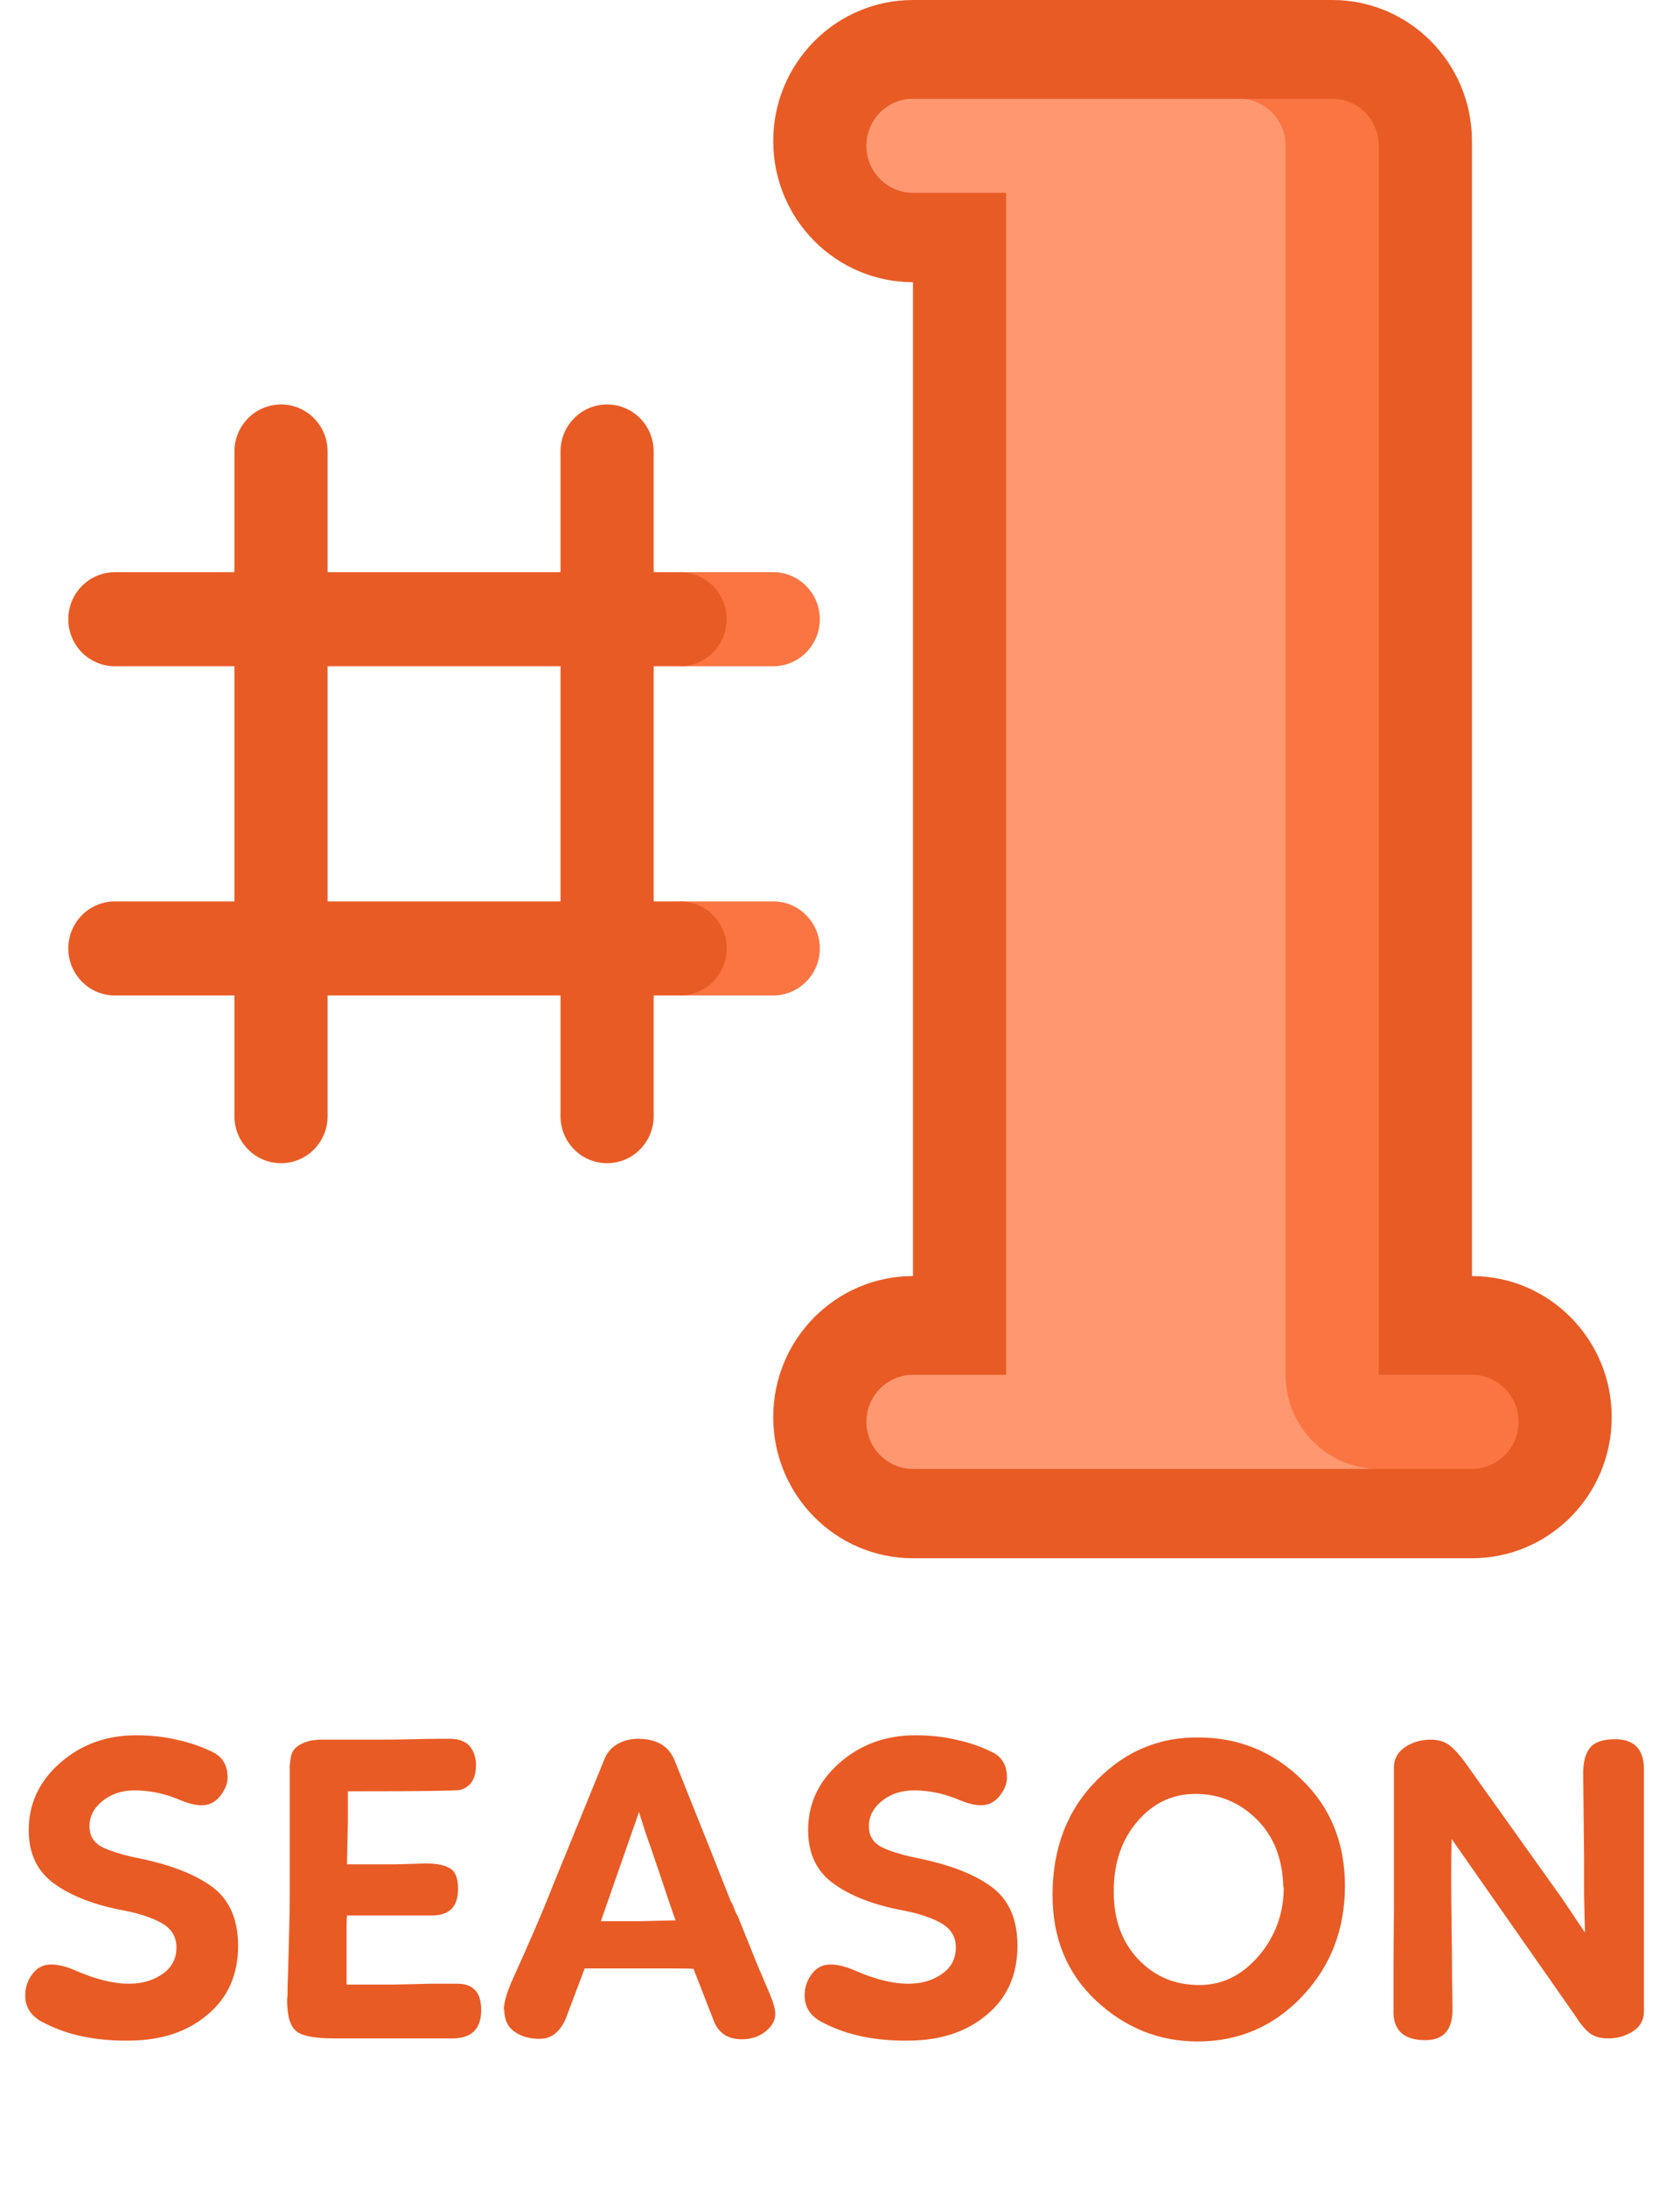 <svg width="123" height="160" viewBox="0 0 123 160" fill="none" xmlns="http://www.w3.org/2000/svg">
<path d="M56.612 41.861H49.791V48.742H56.612C58.495 48.742 60.022 47.202 60.022 45.302C60.022 43.402 58.495 41.861 56.612 41.861Z" fill="#FA7542"/>
<path d="M56.612 65.946H49.791V72.827H56.612C58.495 72.827 60.022 71.286 60.022 69.386C60.022 67.486 58.495 65.946 56.612 65.946Z" fill="#FA7542"/>
<path d="M53.201 69.386C53.201 67.486 51.674 65.946 49.791 65.946H47.858V48.742H49.791C51.674 48.742 53.201 47.202 53.201 45.302C53.201 43.402 51.674 41.861 49.791 41.861H47.858V33.03C47.858 31.13 46.331 29.59 44.448 29.59C42.564 29.59 41.037 31.13 41.037 33.03V41.861H23.985V33.03C23.985 31.13 22.458 29.59 20.574 29.59C18.691 29.59 17.164 31.13 17.164 33.03V41.861H8.41C6.527 41.861 5 43.402 5 45.302C5 47.202 6.527 48.742 8.41 48.742H17.164V65.946H8.41C6.527 65.946 5 67.486 5 69.386C5 71.287 6.527 72.827 8.41 72.827H17.164V81.658C17.164 83.558 18.691 85.099 20.574 85.099C22.458 85.099 23.985 83.558 23.985 81.658V72.827H41.037V81.658C41.037 83.558 42.564 85.099 44.448 85.099C46.331 85.099 47.858 83.558 47.858 81.658V72.827H49.791C51.674 72.827 53.201 71.287 53.201 69.386ZM41.037 65.946H23.985V48.742H41.037V65.946Z" fill="#E85B25"/>
<path d="M107.769 93.356V10.322C107.769 4.621 103.188 0 97.537 0H66.843C61.192 0 56.612 4.621 56.612 10.322C56.612 16.023 61.192 20.644 66.843 20.644V93.356C61.192 93.356 56.612 97.977 56.612 103.678C56.612 109.379 61.192 114 66.843 114H107.769C113.419 114 118 109.379 118 103.678C118 97.977 113.419 93.356 107.769 93.356Z" fill="#E85B25"/>
<path d="M107.769 100.581H100.948V10.666C100.948 8.766 99.421 7.225 97.537 7.225H90.716V100.581C90.716 104.382 97.181 107.463 100.948 107.463H107.769C109.652 107.463 111.179 105.922 111.179 104.022C111.179 102.122 109.652 100.581 107.769 100.581Z" fill="#FA7542"/>
<path d="M94.127 100.581V10.666C94.127 8.766 92.6 7.225 90.716 7.225H66.843C64.96 7.225 63.433 8.766 63.433 10.666C63.433 12.566 64.96 14.107 66.843 14.107H73.664V100.581H66.843C64.96 100.581 63.433 102.122 63.433 104.022C63.433 105.922 64.96 107.463 66.843 107.463H100.948C97.181 107.463 94.127 104.382 94.127 100.581Z" fill="#FF9870"/>
<path d="M15.479 128.136C16.268 128.477 16.663 129.117 16.663 130.056C16.663 130.483 16.482 130.931 16.119 131.4C15.756 131.848 15.308 132.072 14.775 132.072C14.284 132.072 13.676 131.912 12.951 131.592C11.927 131.187 10.892 130.984 9.847 130.984C8.93 130.984 8.151 131.24 7.511 131.752C6.871 132.264 6.551 132.883 6.551 133.608C6.551 134.312 6.871 134.824 7.511 135.144C8.151 135.464 9.132 135.752 10.455 136.008C12.716 136.499 14.444 137.203 15.639 138.12C16.834 139.059 17.431 140.467 17.431 142.344C17.431 144.456 16.695 146.131 15.223 147.368C13.751 148.627 11.852 149.267 9.527 149.288C7.116 149.331 5.047 148.915 3.319 148.04C2.338 147.592 1.847 146.909 1.847 145.992C1.847 145.395 2.028 144.861 2.391 144.392C2.732 143.944 3.18 143.72 3.735 143.72C4.247 143.72 4.823 143.859 5.463 144.136C6.978 144.797 8.3 145.128 9.431 145.128C10.412 145.128 11.244 144.883 11.927 144.392C12.588 143.923 12.919 143.283 12.919 142.472C12.919 141.725 12.588 141.149 11.927 140.744C11.244 140.339 10.316 140.019 9.143 139.784C6.946 139.379 5.218 138.717 3.959 137.8C2.722 136.904 2.103 135.603 2.103 133.896C2.103 131.955 2.871 130.312 4.407 128.968C5.943 127.624 7.788 126.952 9.943 126.952C11.031 126.952 12.023 127.059 12.919 127.272C13.836 127.464 14.69 127.752 15.479 128.136ZM21.214 129.192C21.235 128.872 21.278 128.595 21.342 128.36C21.406 128.125 21.555 127.923 21.79 127.752C22.238 127.432 22.814 127.272 23.518 127.272H24.798C25.779 127.272 26.718 127.272 27.614 127.272C28.51 127.272 29.374 127.261 30.206 127.24C31.038 127.219 31.678 127.208 32.126 127.208C32.574 127.208 32.841 127.208 32.926 127.208C33.545 127.208 34.014 127.368 34.334 127.688C34.633 128.008 34.803 128.435 34.846 128.968C34.889 130.056 34.505 130.717 33.694 130.952C33.246 131.016 30.878 131.048 26.59 131.048H25.47V133.256L25.406 136.168V136.392H26.43C27.326 136.392 28.169 136.392 28.958 136.392C29.747 136.371 30.483 136.349 31.166 136.328C31.998 136.328 32.606 136.456 32.99 136.712C33.374 136.968 33.555 137.491 33.534 138.28C33.513 139.517 32.873 140.136 31.614 140.136H25.406C25.385 140.307 25.374 140.541 25.374 140.84C25.374 141.139 25.374 141.501 25.374 141.928V145.192C26.654 145.192 27.806 145.192 28.83 145.192C29.854 145.171 30.75 145.149 31.518 145.128H32.574H33.502C34.654 145.128 35.23 145.768 35.23 147.048C35.23 148.392 34.569 149.085 33.246 149.128H24.478C23.198 149.128 22.323 148.989 21.854 148.712C21.385 148.435 21.118 147.859 21.054 146.984C21.011 146.579 21.011 146.227 21.054 145.928C21.054 145.885 21.054 145.747 21.054 145.512C21.054 145.277 21.065 144.936 21.086 144.488C21.107 143.592 21.139 142.376 21.182 140.84C21.203 140.072 21.214 139.336 21.214 138.632C21.214 137.928 21.214 137.245 21.214 136.584V132.872V129.224V129.192ZM36.888 147.048C36.888 146.557 37.069 145.885 37.432 145.032C38.797 142.024 39.789 139.72 40.408 138.12L44.248 128.712C44.44 128.221 44.76 127.848 45.208 127.592C45.656 127.336 46.157 127.208 46.712 127.208C48.077 127.208 48.973 127.741 49.4 128.808C49.485 129.021 49.869 129.981 50.552 131.688C51.234 133.373 52.216 135.837 53.496 139.08C53.581 139.208 53.666 139.389 53.752 139.624C53.837 139.859 53.922 140.04 54.008 140.168C54.605 141.64 55.096 142.856 55.48 143.816C55.885 144.776 56.194 145.501 56.408 145.992C56.642 146.568 56.76 147.016 56.76 147.336C56.76 147.805 56.525 148.232 56.056 148.616C55.565 149 54.989 149.192 54.328 149.192C53.282 149.192 52.589 148.733 52.248 147.816L50.776 144.04C50.562 144.019 50.04 144.008 49.208 144.008C48.397 144.008 47.256 144.008 45.784 144.008H42.808L41.432 147.656C41.005 148.659 40.365 149.16 39.512 149.16C38.786 149.16 38.178 148.989 37.688 148.648C37.176 148.307 36.92 147.763 36.92 147.016L36.888 147.048ZM46.776 132.584C46.541 133.267 45.613 135.923 43.992 140.552C45.037 140.552 46.008 140.552 46.904 140.552C47.821 140.531 48.674 140.509 49.464 140.488C49.357 140.232 48.941 139.016 48.216 136.84C47.853 135.752 47.544 134.856 47.288 134.152C47.053 133.427 46.882 132.893 46.776 132.552V132.584ZM72.541 128.136C73.331 128.477 73.725 129.117 73.725 130.056C73.725 130.483 73.544 130.931 73.181 131.4C72.819 131.848 72.371 132.072 71.838 132.072C71.347 132.072 70.739 131.912 70.013 131.592C68.99 131.187 67.955 130.984 66.909 130.984C65.992 130.984 65.213 131.24 64.573 131.752C63.934 132.264 63.614 132.883 63.614 133.608C63.614 134.312 63.934 134.824 64.573 135.144C65.213 135.464 66.195 135.752 67.517 136.008C69.779 136.499 71.507 137.203 72.701 138.12C73.896 139.059 74.493 140.467 74.493 142.344C74.493 144.456 73.757 146.131 72.285 147.368C70.814 148.627 68.915 149.267 66.59 149.288C64.179 149.331 62.109 148.915 60.382 148.04C59.4 147.592 58.91 146.909 58.91 145.992C58.91 145.395 59.091 144.861 59.453 144.392C59.795 143.944 60.243 143.72 60.797 143.72C61.309 143.72 61.886 143.859 62.526 144.136C64.04 144.797 65.363 145.128 66.493 145.128C67.475 145.128 68.307 144.883 68.99 144.392C69.651 143.923 69.981 143.283 69.981 142.472C69.981 141.725 69.651 141.149 68.99 140.744C68.307 140.339 67.379 140.019 66.206 139.784C64.008 139.379 62.28 138.717 61.022 137.8C59.784 136.904 59.166 135.603 59.166 133.896C59.166 131.955 59.934 130.312 61.469 128.968C63.005 127.624 64.851 126.952 67.005 126.952C68.094 126.952 69.085 127.059 69.981 127.272C70.899 127.464 71.752 127.752 72.541 128.136ZM87.749 127.112C90.671 127.112 93.189 128.136 95.3 130.184C97.412 132.232 98.469 134.824 98.469 137.96C98.469 141.139 97.434 143.827 95.365 146.024C93.274 148.243 90.714 149.352 87.684 149.352C84.868 149.352 82.394 148.36 80.26 146.376C78.127 144.392 77.061 141.811 77.061 138.632C77.061 135.197 78.148 132.392 80.325 130.216C81.412 129.128 82.564 128.339 83.781 127.848C85.018 127.336 86.341 127.091 87.749 127.112ZM93.957 138.088C93.914 136.019 93.274 134.365 92.037 133.128C90.778 131.869 89.274 131.24 87.525 131.24C85.839 131.24 84.421 131.912 83.269 133.256C82.117 134.6 81.54 136.307 81.54 138.376C81.54 140.424 82.138 142.077 83.332 143.336C84.527 144.595 86.02 145.224 87.812 145.224C89.498 145.224 90.948 144.509 92.165 143.08C93.38 141.651 93.989 139.976 93.989 138.056L93.957 138.088ZM106.344 147.016C106.344 148.509 105.683 149.256 104.36 149.256C102.867 149.256 102.088 148.616 102.024 147.336C102.024 146.653 102.024 145.683 102.024 144.424C102.024 143.165 102.035 141.608 102.056 139.752V132.872V129.224C102.078 128.627 102.366 128.147 102.92 127.784C103.454 127.443 104.062 127.272 104.744 127.272C105.278 127.272 105.726 127.4 106.088 127.656C106.43 127.912 106.814 128.328 107.24 128.904L114.344 138.856L116.04 141.384C116.019 140.403 115.998 139.464 115.976 138.568C115.976 137.651 115.976 136.765 115.976 135.912L115.912 129.736C115.912 128.861 116.094 128.221 116.456 127.816C116.798 127.432 117.395 127.24 118.248 127.24C119.656 127.24 120.36 127.976 120.36 129.448V140.296V142.824V147.144C120.36 147.763 120.104 148.243 119.592 148.584C119.059 148.947 118.44 149.128 117.736 149.128C117.182 149.128 116.734 149 116.392 148.744C116.072 148.509 115.71 148.072 115.304 147.432L106.28 134.536C106.238 135.923 106.238 138.12 106.28 141.128C106.302 142.643 106.312 143.88 106.312 144.84C106.334 145.779 106.344 146.461 106.344 146.888V147.016Z" fill="#E85B25"/>
</svg>
